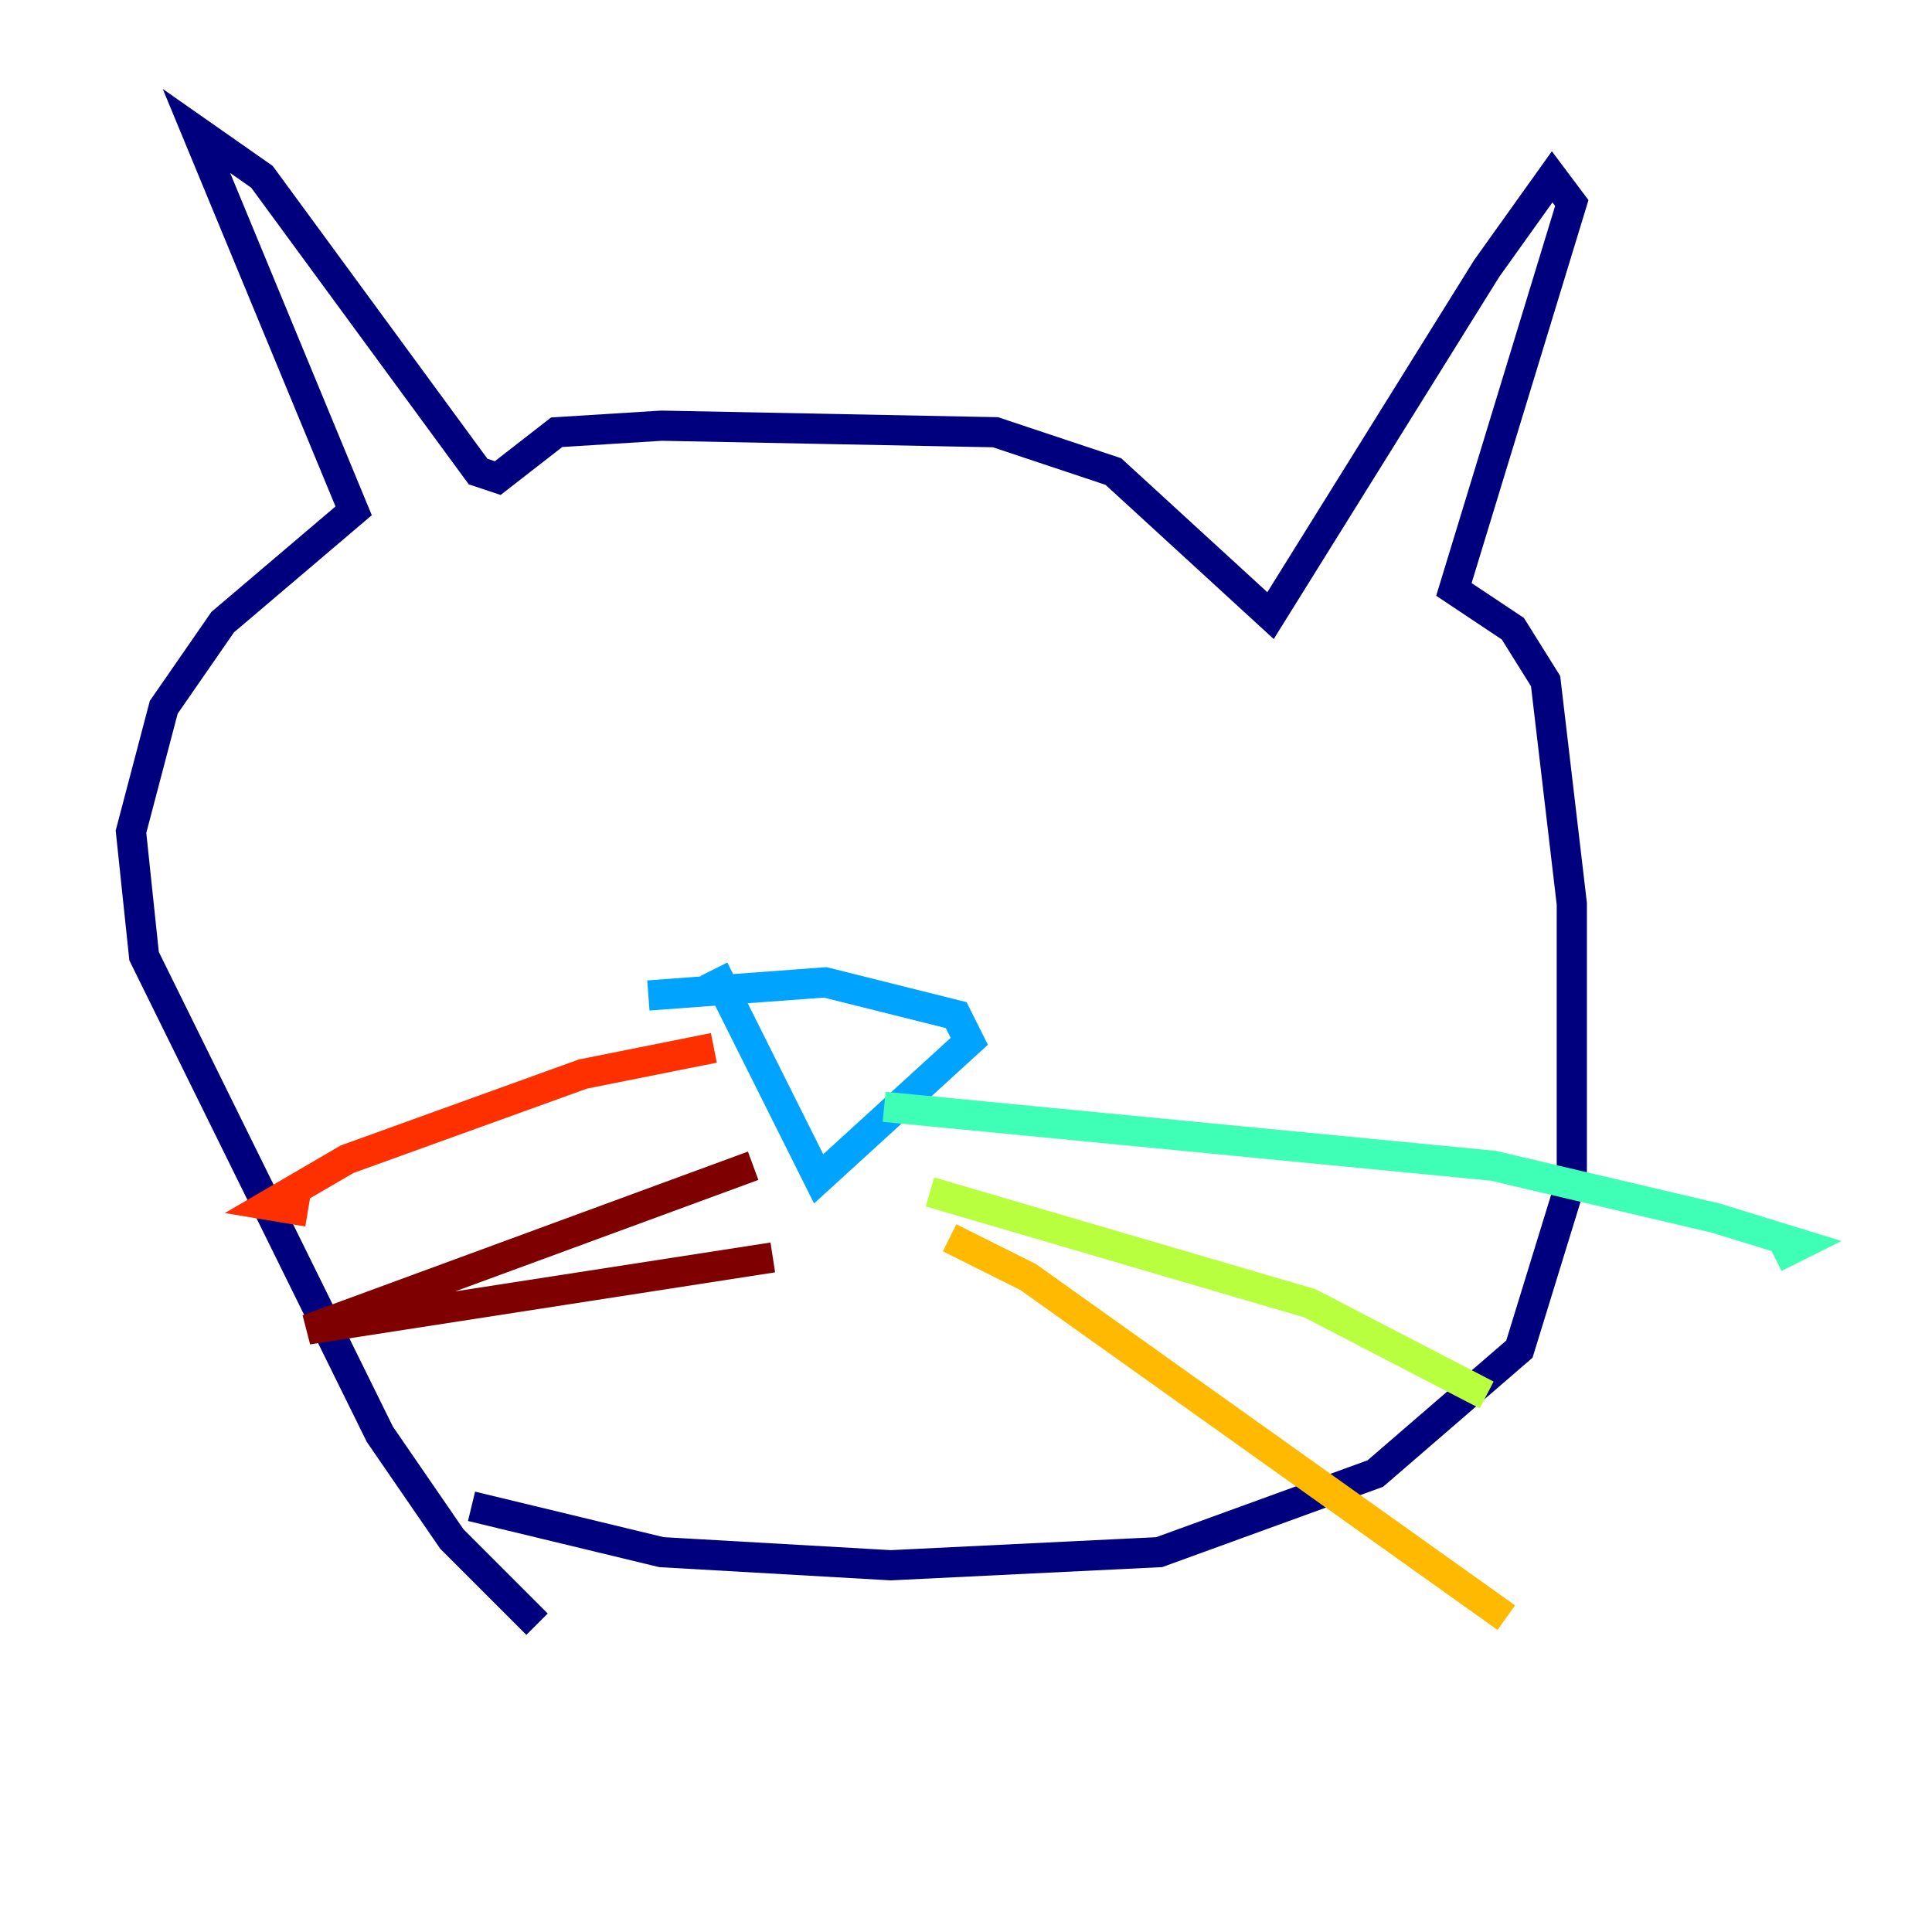 <?xml version="1.0" encoding="utf-8" ?>
<svg baseProfile="tiny" height="128" version="1.2" viewBox="0,0,128,128" width="128" xmlns="http://www.w3.org/2000/svg" xmlns:ev="http://www.w3.org/2001/xml-events" xmlns:xlink="http://www.w3.org/1999/xlink"><defs /><polyline fill="none" points="35.58,107.607 29.939,101.966 25.166,95.024 9.546,63.349 8.678,55.105 10.848,46.861 14.752,41.22 23.43,33.844 13.017,8.678 17.356,11.715 31.675,31.241 32.976,31.675 36.881,28.637 43.824,28.203 65.953,28.637 73.763,31.241 84.176,40.786 98.495,17.79 102.834,11.715 104.136,13.451 96.325,39.051 100.231,41.654 102.4,45.125 104.136,59.878 104.136,78.102 100.664,89.383 91.119,97.627 76.8,102.834 59.01,103.702 43.824,102.834 31.241,99.797" stroke="#00007f" stroke-width="2" /><polyline fill="none" points="57.275,76.8 57.275,76.8" stroke="#0010ff" stroke-width="2" /><polyline fill="none" points="47.295,64.217 54.237,78.102 64.217,68.99 63.349,67.254 54.671,65.085 42.956,65.953" stroke="#00a4ff" stroke-width="2" /><polyline fill="none" points="58.576,73.329 98.929,77.234 113.681,80.705 119.322,82.441 117.586,83.308" stroke="#3fffb7" stroke-width="2" /><polyline fill="none" points="61.614,78.969 86.78,86.346 98.495,92.42" stroke="#b7ff3f" stroke-width="2" /><polyline fill="none" points="62.915,82.007 68.122,84.61 99.797,107.173" stroke="#ffb900" stroke-width="2" /><polyline fill="none" points="47.295,69.424 38.617,71.159 22.997,76.8 17.79,79.837 20.393,80.271" stroke="#ff3000" stroke-width="2" /><polyline fill="none" points="49.898,77.234 20.393,88.081 51.2,83.308" stroke="#7f0000" stroke-width="2" /></svg>